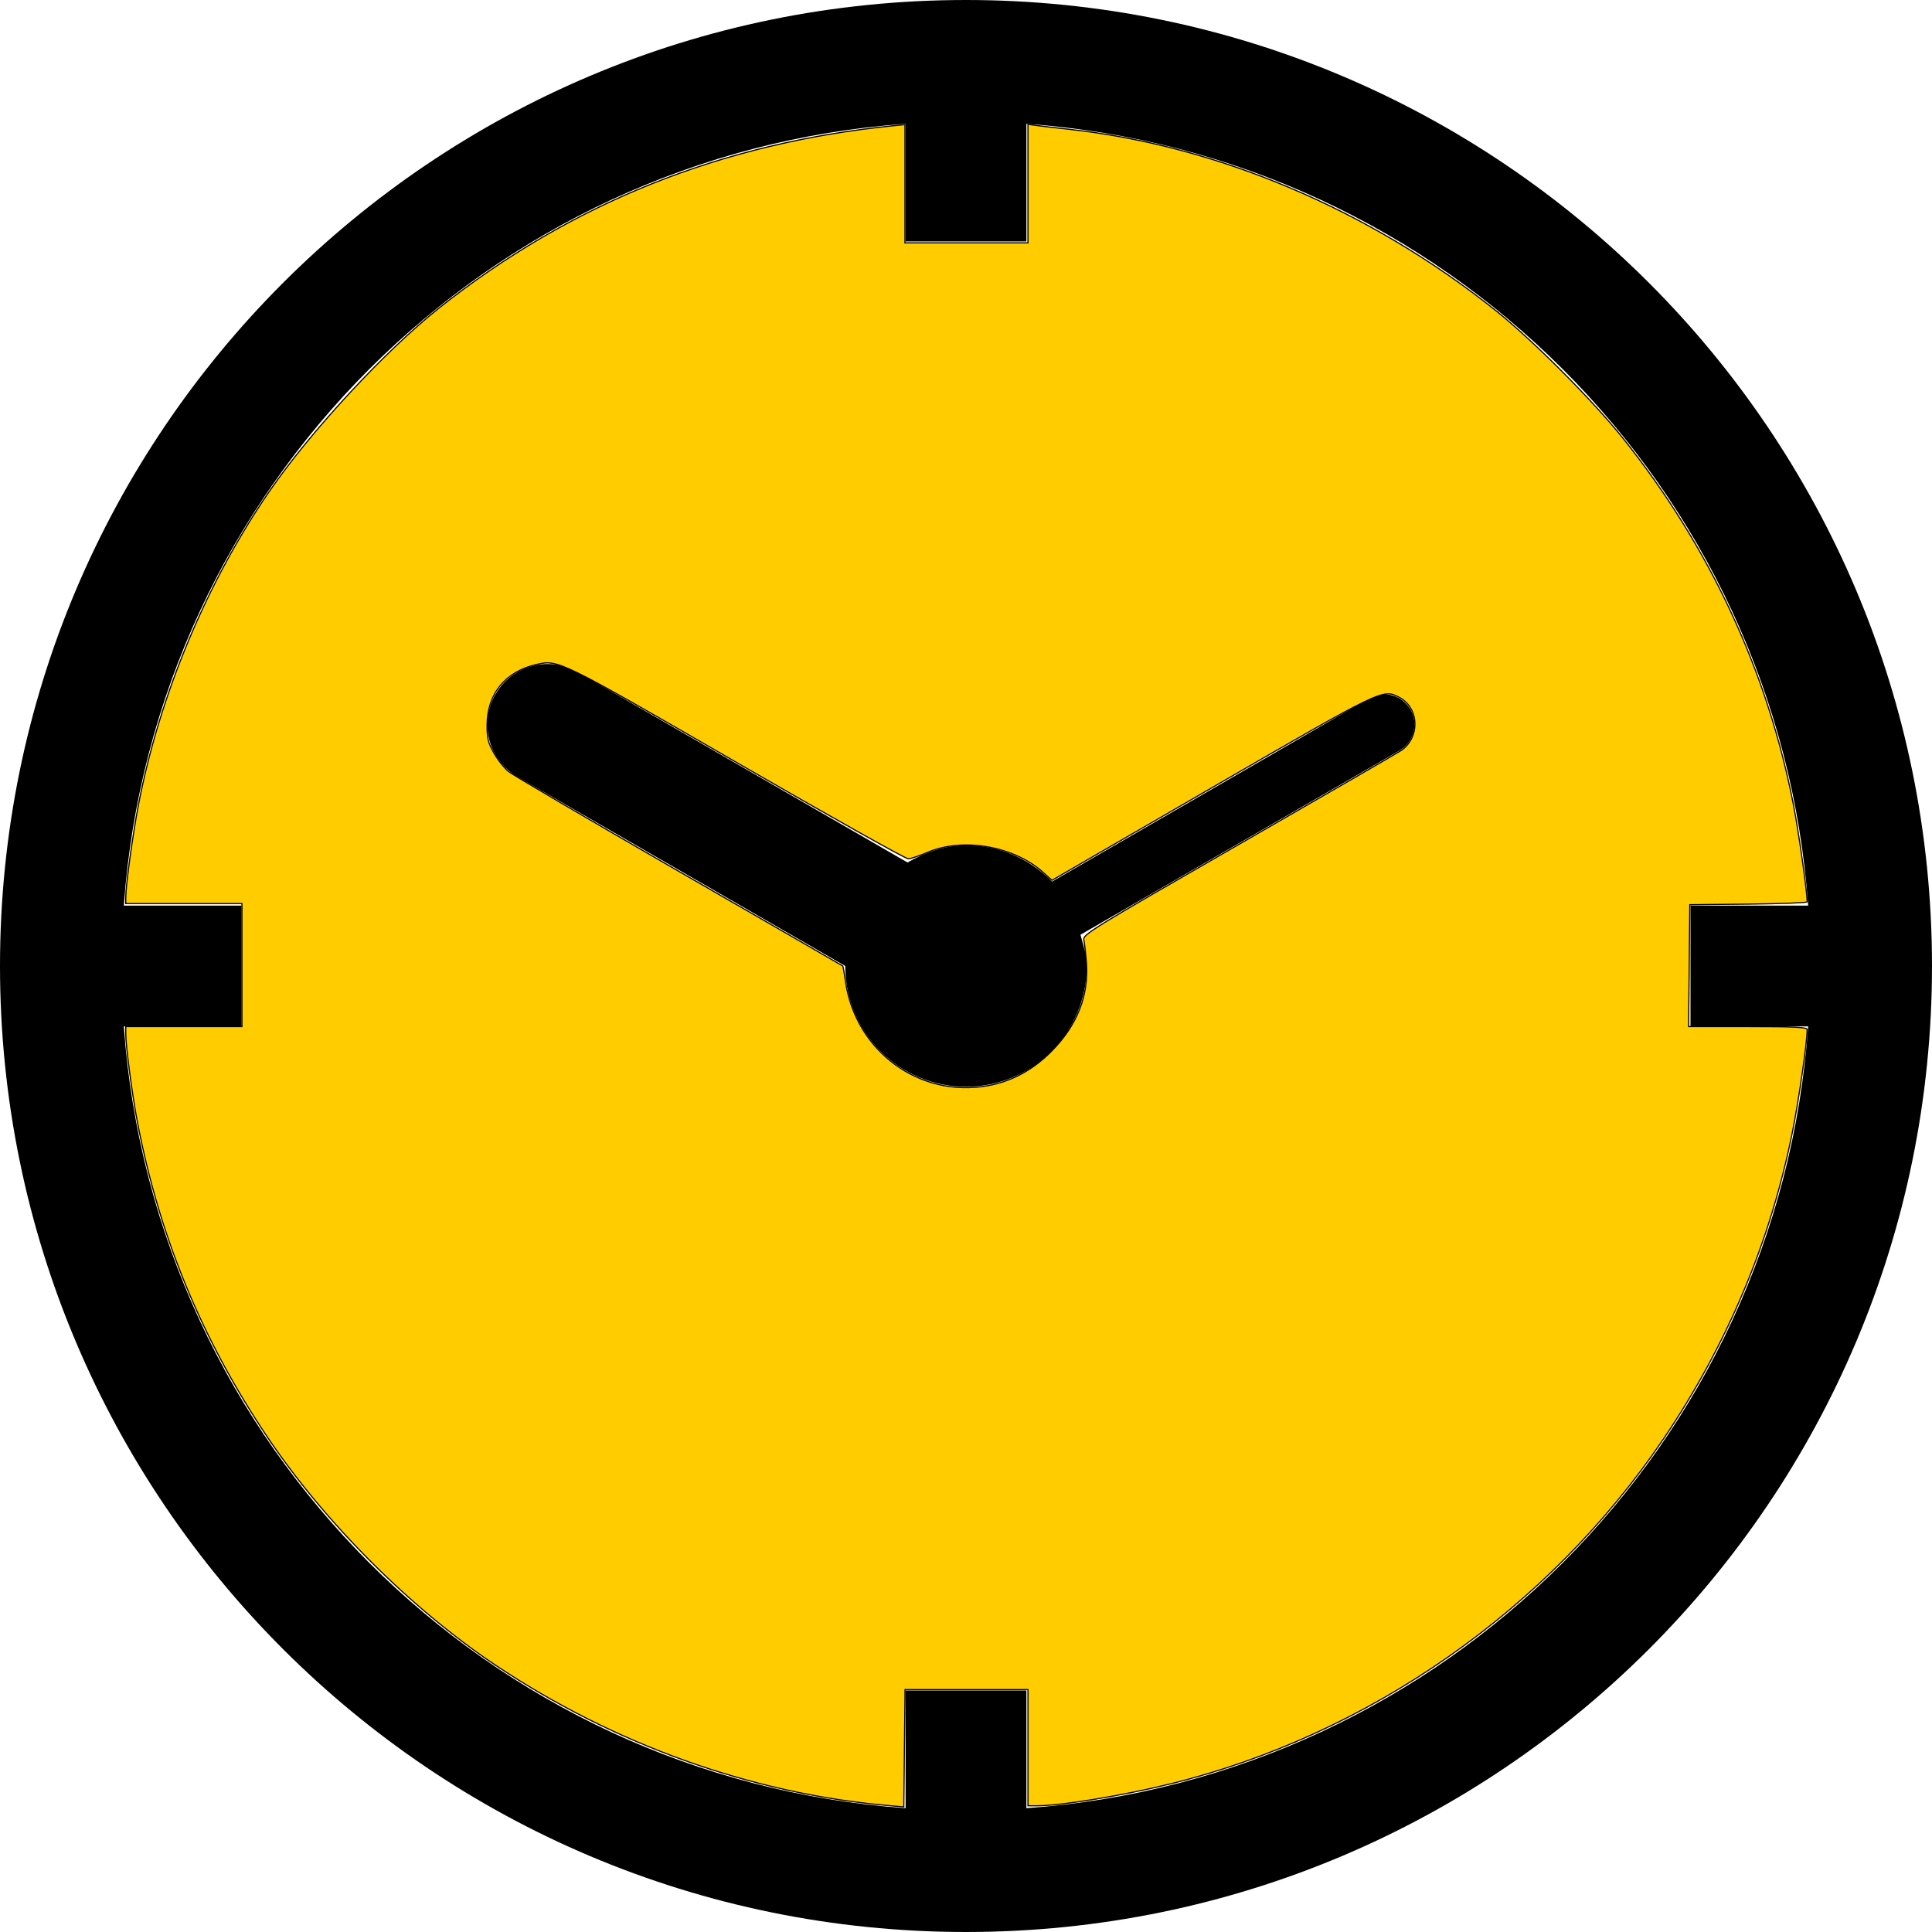 <?xml version="1.0" encoding="UTF-8" standalone="no"?>
<!-- Generator: Adobe Illustrator 16.0.0, SVG Export Plug-In . SVG Version: 6.00 Build 0)  -->

<svg
   xmlns:dc="http://purl.org/dc/elements/1.1/"
   xmlns:cc="http://creativecommons.org/ns#"
   xmlns:rdf="http://www.w3.org/1999/02/22-rdf-syntax-ns#"
   xmlns:svg="http://www.w3.org/2000/svg"
   xmlns="http://www.w3.org/2000/svg"
   xmlns:sodipodi="http://sodipodi.sourceforge.net/DTD/sodipodi-0.dtd"
   xmlns:inkscape="http://www.inkscape.org/namespaces/inkscape"
   version="1.1"
   id="Capa_1"
   x="0px"
   y="0px"
   width="485.213px"
   height="485.212px"
   viewBox="0 0 485.213 485.212"
   style="enable-background:new 0 0 485.213 485.212;"
   xml:space="preserve"
   sodipodi:docname="clock.svg_yellow.svg"
   inkscape:version="0.92.4 (5da689c313, 2019-01-14)"><defs
   id="defs852" /><sodipodi:namedview
   pagecolor="#ffffff"
   bordercolor="#666666"
   borderopacity="1"
   objecttolerance="10"
   gridtolerance="10"
   guidetolerance="10"
   inkscape:pageopacity="0"
   inkscape:pageshadow="2"
   inkscape:window-width="1920"
   inkscape:window-height="1017"
   id="namedview850"
   showgrid="false"
   inkscape:zoom="1.7476896"
   inkscape:cx="242.60651"
   inkscape:cy="242.606"
   inkscape:window-x="1272"
   inkscape:window-y="-8"
   inkscape:window-maximized="1"
   inkscape:current-layer="Capa_1" />
<g
   id="g817"
   style="fill:#000000">
	<path
   d="M242.607,0C108.629,0,0.001,108.628,0.001,242.606c0,133.976,108.628,242.606,242.606,242.606   c133.978,0,242.604-108.631,242.604-242.606C485.212,108.628,376.585,0,242.607,0z M257.771,454.116v-29.557h-30.327v29.557   c-104.925-7.458-188.883-91.419-196.346-196.344h29.554v-30.327H31.098c7.463-104.928,91.421-188.886,196.346-196.349v29.554   h30.327V31.097c104.926,7.462,188.882,91.421,196.344,196.349h-29.552v30.327h29.552   C446.652,362.697,362.696,446.658,257.771,454.116z M354.226,178.163c2.072,3.615,0.83,8.266-2.782,10.368l-80.092,46.227   c0.691,2.577,1.582,5.066,1.582,7.848c0,16.762-13.581,30.324-30.326,30.324c-16.75,0-30.327-13.562-30.327-30.324l-82.299-47.503   c-7.257-4.203-9.743-13.474-5.554-20.729c4.174-7.285,13.459-9.771,20.715-5.565l82.775,47.798   c4.411-2.487,9.239-4.324,14.69-4.324c8.471,0,16.092,3.494,21.604,9.122l79.648-46.024   C347.416,173.277,352.064,174.521,354.226,178.163z"
   id="path815"
   style="fill:#000000" />
</g>
<g
   id="g819">
</g>
<g
   id="g821">
</g>
<g
   id="g823">
</g>
<g
   id="g825">
</g>
<g
   id="g827">
</g>
<g
   id="g829">
</g>
<g
   id="g831">
</g>
<g
   id="g833">
</g>
<g
   id="g835">
</g>
<g
   id="g837">
</g>
<g
   id="g839">
</g>
<g
   id="g841">
</g>
<g
   id="g843">
</g>
<g
   id="g845">
</g>
<g
   id="g847">
</g>
<path
   style="opacity:1;fill:#ffcc00;fill-opacity:1;stroke:#000000;stroke-width:0.287;stroke-miterlimit:4;stroke-dasharray:none;stroke-opacity:1"
   d="M 222.408,453.389 C 188.497,450.352 154.138,438.02 124.534,418.258 103.312,404.092 81.721,382.537 67.286,361.105 50.741,336.541 40.01,310.568 34.495,281.74 33.218,275.07 31.585,262.699 31.585,259.703 V 257.826 H 46.176 60.766 V 242.377 226.928 H 46.176 31.585 v -1.591 c 0,-2.993 1.753,-15.756 3.194,-23.25 5.284,-27.488 17.19,-55.957 32.968,-78.829 10.41,-15.09 29.091,-35.257 42.513,-45.896 33.218,-26.327 70.849,-41.434 114.008,-45.766 l 3.004,-0.302 v 14.85 14.85 h 15.449 15.449 V 46.111 31.228 l 2.146,0.29 c 1.18,0.159 4.721,0.571 7.868,0.915 37.651,4.111 75.663,20.203 107.284,45.416 9.357,7.461 24.523,22.671 32.196,32.289 21.689,27.189 36.174,58.313 42.709,91.772 1.33,6.81 3.479,21.974 3.484,24.579 3.7e-4,0.231 -6.629,0.488 -14.733,0.572 l -14.734,0.153 -0.152,15.306 -0.152,15.306 h 14.886 c 11.528,0 14.886,0.161 14.885,0.715 -0.003,3.223 -2.129,17.977 -3.738,25.936 -5.572,27.573 -16.397,53.308 -32.354,76.914 -28.923,42.788 -73.971,74.299 -123.833,86.62 -11.915,2.944 -27.49,5.502 -33.502,5.502 h -2.259 v -14.591 -14.591 h -15.439 -15.439 l -0.153,14.734 -0.153,14.734 z m 25.786,-180.739 c 5.977,-1.099 11.3,-3.998 15.903,-8.66 6.436,-6.518 9.376,-13.962 8.755,-22.172 -0.179,-2.368 -0.471,-4.949 -0.649,-5.736 -0.309,-1.366 1.438,-2.444 38.794,-23.934 21.515,-12.377 39.865,-22.993 40.779,-23.592 4.948,-3.241 4.718,-10.796 -0.411,-13.448 -4.102,-2.121 -3.982,-2.179 -47.132,22.797 l -40.049,23.181 -2.132,-1.927 c -7.376,-6.664 -20.171,-8.903 -29.108,-5.095 -2.018,0.86 -4.185,1.593 -4.814,1.628 -0.629,0.035 -19.965,-10.811 -42.967,-24.102 -44.825,-25.901 -44.921,-25.948 -50.389,-24.722 -7.823,1.753 -12.41,7.339 -12.447,15.158 -0.016,3.454 0.23,4.461 1.742,7.138 0.969,1.714 2.635,3.805 3.703,4.647 1.068,0.841 20.352,12.139 42.853,25.105 22.501,12.966 40.97,23.629 41.041,23.695 0.071,0.066 0.369,1.778 0.66,3.805 2.537,17.627 18.638,29.403 35.867,26.233 z"
   id="path856"
   inkscape:connector-curvature="0" /></svg>